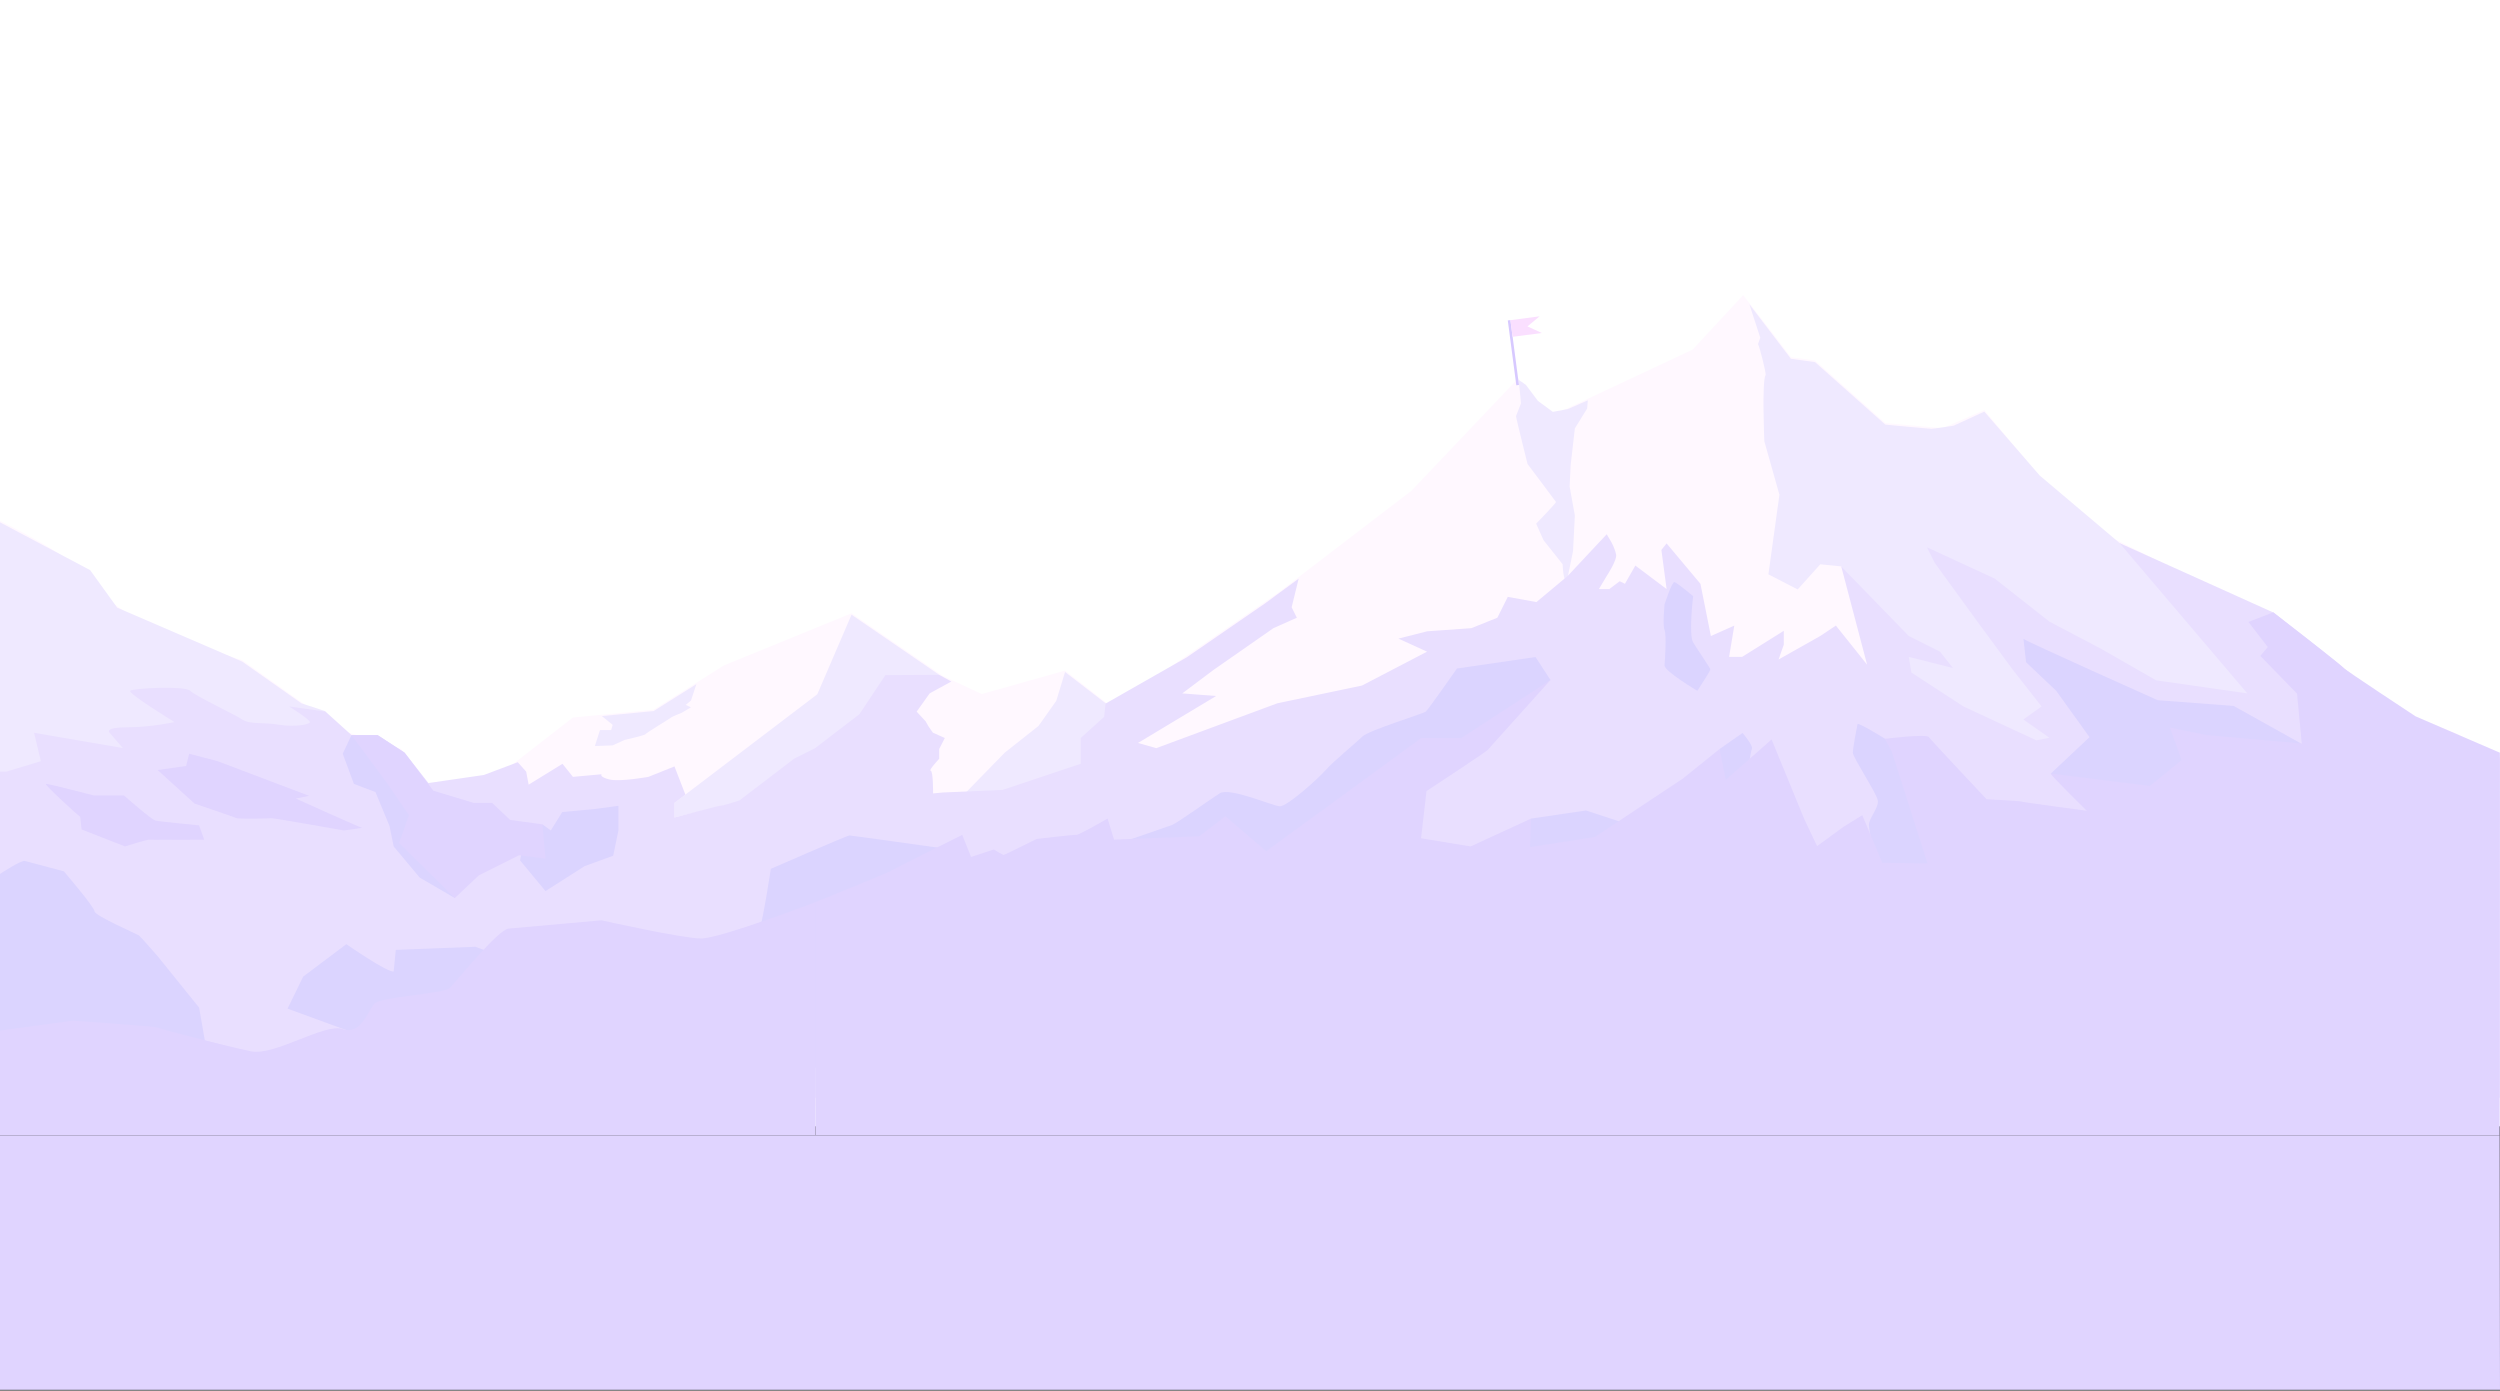 <svg width="1920" height="1068" viewBox="0 0 1920 1068" fill="none" xmlns="http://www.w3.org/2000/svg">
<rect x="0" y="0" width="1920" height="1068" fill="#333333" stroke="none"/>
<path d="M1920 0H0V865H1920V0Z" fill="white"/>
<path d="M0 400.023C0 400.023 59.998 428.98 67.997 444.979C75.997 460.977 127.995 488.995 127.995 488.995L185.992 507.013L233.99 541.03L255.989 559.048L281.988 567.047L307.987 575.047L329.986 603.064L385.984 593.065L439.982 551.049L501.979 545.049L555.977 511.033L653.973 471.016L723.97 519.032L753.969 533.031L817.966 515.012L853.964 543.03L981.959 454.978L1083.95 376.945L1166.13 290.433L1183.95 322.91L1299.95 268.495L1338.74 226.659L1362.04 256.736L1375.4 274.295L1393.92 276.875L1447.92 324.89L1491.92 328.89L1523.92 314.891L1593.91 398.923L1761.91 482.955L1829.9 540.99L1885.9 563.008L1919.9 580.286V849.161H0V400.003V400.023Z" fill="#FFF8FF"/>
<path d="M0 401.163L69.217 437.86L90.036 466.717L185.992 508.093L231.51 540.15L249.99 546.23L241.05 565.468L31.739 586.086L0 596.125V543.35V527.131V401.163Z" fill="#EFE9FF"/>
<path d="M456.881 572.907C458.181 568.848 459.481 564.768 460.781 560.708H469.36L470.52 556.689L462.221 549.929L501.979 546.09L512.719 539.33L534.818 525.432L530.658 538.01L526.638 541.39L530.658 543.21L523.638 547.37C523.638 547.37 515.838 550.489 515.458 551.009C515.079 551.529 495.859 563.088 495.719 563.868C495.579 564.648 479.62 568.288 479.62 568.288L470.52 572.447L456.881 572.967V572.907Z" fill="#EFE9FF"/>
<path d="M653.973 472.096L721.27 518.232L682.112 546.849L653.973 572.487L664.432 592.665L517.978 627.782V616.623L627.714 533.171L653.973 472.096Z" fill="#EFE9FF"/>
<path d="M817.966 516.092L858.684 547.489L850.025 599.725L756.169 625.042L741.289 609.164L771.648 578.027L797.567 557.528L811.226 538.23L817.966 516.092Z" fill="#EFE9FF"/>
<path d="M1166.13 291.653C1166.53 292.253 1168.13 309.732 1168.13 309.732C1168.13 309.732 1164.51 318.971 1164.31 319.571C1164.11 320.171 1173.15 356.347 1173.15 356.347C1173.15 356.347 1193.81 383.745 1194.97 385.485C1195.41 386.144 1179.77 402.163 1179.77 402.163L1185.39 414.822L1200.07 433.3C1200.07 433.3 1200.47 440.339 1201.07 442.539C1201.67 444.739 1202.87 448.779 1202.87 448.779L1208.09 423.261L1209.49 395.924L1205.47 373.626L1206.27 357.147L1209.49 329.01L1218.93 313.731L1219.45 307.432L1204.11 314.171L1192.59 316.311L1181.13 307.912L1171.91 295.613L1168.59 293.253L1166.05 291.633L1166.13 291.653Z" fill="#EFE9FF"/>
<path d="M1350.16 264.176C1351.78 267.815 1356.64 287.094 1355.96 288.094C1353.06 292.453 1355 338.849 1355 338.849L1366.6 379.945L1358.14 441.099L1380.62 452.698L1397.96 433.38L1414.1 435L1459.68 542.69L1570.59 580.206L1752.49 547.529L1673.43 447.099L1627.87 417.082L1566.55 365.246L1523.94 316.131L1500.4 326.93C1500.4 326.93 1484.88 329.33 1483.26 329.33C1481.64 329.33 1447.94 326.11 1447.94 326.11L1393.94 278.115L1375.42 275.535L1343.52 233.659L1351.88 259.356L1350.18 264.196L1350.16 264.176Z" fill="#EFE9FF"/>
<path d="M4.94 592.585L31.379 584.606L26.179 562.788L94.356 574.507L83.996 562.548C83.996 562.548 79.997 558.548 97.996 558.548C115.995 558.548 133.994 554.549 133.994 554.549C133.994 554.549 97.996 532.511 99.996 530.511C101.996 528.511 142.134 526.511 146.054 530.511C149.974 534.511 179.993 548.549 185.992 552.549C191.992 556.549 201.992 554.549 213.991 556.549C225.991 558.548 237.99 556.549 237.99 554.549C237.99 552.549 221.991 542.53 221.991 542.53L249.99 546.53L269.989 564.568H289.988L310.707 578.047L329.026 601.384L371.625 595.185L397.643 585.386L404.103 592.605L406.003 602.624L432.002 586.606L440.002 596.625L462.001 594.625C462.001 594.625 460.001 596.625 468 598.625C476 600.625 497.999 596.625 497.999 596.625L517.998 588.606L526.378 610.264L517.998 616.643V627.822C517.998 627.822 551.997 618.663 553.997 618.663C555.997 618.663 567.996 614.663 567.996 614.663L609.995 582.606L625.994 574.587L659.993 548.549L679.992 518.492L721.29 518.272L730.65 523.392L713.99 532.511L703.991 546.53L710.89 553.989L713.07 557.848L716.45 562.688L725.63 566.788L721.29 575.247V582.746C721.29 582.746 712.75 591.925 714.75 591.925C716.75 591.925 716.61 609.344 716.61 609.344L681.992 612.643L723.99 608.644L769.988 606.644L829.985 586.606V566.808L847.985 550.529L849.065 540.35L911.242 504.933L971.42 463.497L997.358 444.439L991.979 466.397L995.979 474.416L977.979 482.436L931.981 514.493L907.982 532.531L933.981 534.531L873.984 570.587L887.983 574.587L981.059 540.11L1045.98 526.511L1095.97 500.474L1073.98 490.455L1095.97 484.855L1129.97 482.436L1149.97 474.416L1157.97 458.398L1179.97 462.397L1203.97 442.359L1233.97 410.302L1237.31 416.002C1237.31 416.002 1239.93 420.201 1241.17 425.921C1242.07 430.06 1233.95 442.379 1233.95 442.379L1227.95 452.398H1235.95L1243.95 446.379L1247.95 448.379L1255.95 434.36L1279.95 452.398L1275.95 422.341L1279.95 417.342L1305.95 448.399L1313.95 488.475L1331.94 480.456L1327.94 504.493H1337.94L1369.94 484.455V495.114L1365.94 506.493L1397.94 488.455L1409.94 480.436L1433.94 510.493L1414.1 435.12L1465.94 488.455L1489.94 500.474L1499.88 513.073L1481.94 508.493L1465.94 504.493L1467.94 516.512L1507.94 542.55L1563.93 568.587L1573.93 566.588L1553.94 552.569L1567.93 542.55L1545.94 514.493L1517.94 476.416L1485.94 432.34L1479.94 420.321L1531.94 444.359L1573.93 477.396L1613.93 498.454L1655.93 522.492L1725.93 532.511L1627.87 417.142L1745.93 470.417L1781.93 498.474L1835.92 542.55L1891.92 568.587L1919.92 581.726V843.062H0V592.625H4.94V592.585Z" fill="#E9DFFF"/>
<path d="M269.989 564.528L263.209 578.847L271.809 602.044L288.368 608.324L299.168 634.421L302.347 650.06L322.327 673.978L349.285 689.696L355.485 661.599L304.347 594.085L269.989 564.528Z" fill="#DBD4FF"/>
<path d="M457.361 621.243L431.802 623.642L423.002 637.801L416.583 633.101L402.243 644.82L399.443 660.799L418.943 684.357L448.981 665.199L470.94 657.199L474.94 637.801V618.843L457.361 621.243Z" fill="#DBD4FF"/>
<path d="M724.63 651.6C724.63 651.6 653.913 641.621 652.313 641.621C650.713 641.621 591.995 667.258 591.995 667.258C591.995 667.258 585.196 712.314 582.416 716.314C579.636 720.313 552.457 751.47 552.457 751.47L562.037 779.828L613.974 819.384L656.313 821.384L724.63 651.6Z" fill="#DBD4FF"/>
<path d="M1190.79 522.252L1179.27 504.593L1118.95 513.412C1118.95 513.412 1096.97 544.93 1094.97 546.529C1092.97 548.129 1051.04 560.908 1046.24 565.708C1041.44 570.507 1024.66 584.086 1018.28 591.265C1011.88 598.465 988.319 619.623 982.719 619.223C977.119 618.823 944.361 604.444 936.781 609.244C929.201 614.043 903.622 632.421 900.023 633.621C896.423 634.821 869.284 644.28 869.284 644.28L847.685 648.8C847.685 648.8 1009.08 687.156 1010.68 687.156C1012.28 687.156 1084.59 613.643 1084.99 606.464C1085.39 599.284 1138.53 560.128 1138.53 560.128L1190.79 522.252Z" fill="#DBD4FF"/>
<path d="M1320.71 575.187L1338.28 562.908C1338.28 562.908 1346.68 572.687 1345.48 575.187C1344.28 577.687 1342.28 594.065 1342.28 594.065L1317.11 609.244L1320.69 575.187H1320.71Z" fill="#DBD4FF"/>
<path d="M1278.37 464.237C1278.37 464.237 1283.97 446.659 1285.97 447.059C1287.97 447.459 1300.35 457.838 1300.35 457.838C1300.35 457.838 1296.75 487.395 1300.35 493.394C1303.95 499.394 1313.53 512.973 1313.53 514.172C1313.53 515.372 1303.55 530.551 1303.55 530.551C1303.55 530.551 1277.99 515.372 1278.37 510.973C1278.75 506.573 1279.97 487.395 1278.37 483.815C1276.77 480.236 1278.37 464.237 1278.37 464.237Z" fill="#DBD4FF"/>
<path d="M1447.74 567.367C1447.74 567.367 1426.98 554.529 1426.58 556.128C1426.18 557.728 1422.98 574.507 1422.98 578.106C1422.98 581.706 1441.36 609.264 1442.16 614.863C1442.96 620.462 1435.16 628.642 1435.36 633.641C1435.56 638.641 1438.56 652.02 1438.96 656.819C1439.36 661.619 1454.94 684.377 1454.94 684.377C1454.94 684.377 1508.48 692.776 1509.68 685.176C1510.88 677.577 1479.32 599.284 1479.32 599.284L1447.74 567.387V567.367Z" fill="#DBD4FF"/>
<path d="M1554.02 490.615C1555.22 492.215 1657.09 537.75 1657.09 537.75L1715.43 542.15L1767.11 570.967C1767.11 570.967 1740.21 609.664 1735.01 609.264C1729.81 608.864 1651.51 607.264 1651.51 607.264C1651.51 607.264 1605.57 612.463 1598.77 606.464C1591.97 600.464 1575.03 594.085 1575.03 594.085L1604.75 566.128L1579.19 530.571L1556.02 508.593L1554.02 490.615Z" fill="#DBD4FF"/>
<path d="M1175.93 628.662L1218.03 622.442L1250.79 633.221L1231.21 675.177L1146.91 678.377L1175.93 628.662Z" fill="#DBD4FF"/>
<path d="M0 671.178C0 671.178 16.299 660.399 19.099 661.199C21.899 661.999 49.058 669.198 49.058 669.198C49.058 669.198 72.637 696.756 72.637 699.955C72.637 703.155 105.396 717.534 106.596 718.334C107.796 719.133 121.035 734.312 121.035 734.312L152.934 773.868L161.333 822.204C161.333 822.204 126.175 836.982 123.375 837.382C120.575 837.782 0 838.962 0 838.962V671.178Z" fill="#DBD4FF"/>
<path d="M302.347 746.071C297.548 747.091 265.989 725.113 265.989 725.113L232.83 750.05L220.851 774.648L274.389 794.226C274.389 794.226 297.568 815.004 298.768 816.204C299.967 817.404 365.485 791.027 365.485 791.027L415.823 746.071L365.085 727.113L303.967 729.512L302.367 746.071H302.347Z" fill="#DBD4FF"/>
<path d="M61.577 627.362C60.538 626.842 33.919 602.584 35.239 602.064C36.559 601.544 71.497 610.923 72.277 610.923H95.236C95.236 610.923 116.095 629.442 119.495 630.222C122.895 631.002 152.894 633.881 152.894 633.881L156.813 644.84C156.813 644.84 116.375 645.1 114.815 644.84C113.255 644.58 96.016 650.06 96.016 650.06L62.657 637.021L61.617 627.362H61.577Z" fill="#E0D4FF"/>
<path d="M121.035 591.365L149.474 617.183C149.474 617.183 181.032 627.882 181.812 628.402C182.592 628.922 207.891 628.662 208.671 628.402C209.451 628.142 264.229 637.801 264.229 637.801C264.229 637.801 279.368 635.721 278.048 635.721C276.728 635.721 227.191 613.283 227.191 613.283L237.37 611.203L167.193 584.606L145.274 578.866L142.934 588.266L121.015 591.405L121.035 591.365Z" fill="#E0D4FF"/>
<path d="M289.988 564.528L310.707 578.007L332.846 607.284L363.905 616.663H377.984L391.804 629.702L416.583 633.101L418.943 659.439L398.583 656.839L367.805 672.218L349.285 689.696L306.507 647.44L314.067 626.042L297.648 602.044L269.989 564.528H289.988Z" fill="#E0D4FF"/>
<path d="M626.314 692.836C626.314 692.836 682.912 669.878 683.692 669.098C684.471 668.318 738.989 641.181 738.989 641.181L745.769 658.139L763.248 652.4C763.248 652.4 770.028 656.579 770.808 656.579C771.588 656.579 796.107 644.32 796.107 644.32C796.107 644.32 824.806 640.921 826.626 641.181C828.445 641.441 850.625 628.662 850.625 628.662L855.584 644.84L921.062 642.241L941.141 626.842L972.439 653.7L1031.14 610.923L1091.39 566.848H1122.17L1190.77 522.252C1190.77 522.252 1143.81 574.427 1142.51 575.987C1141.21 577.547 1095.55 607.544 1095.55 607.544L1091.37 643.8L1129.45 650.06L1175.89 628.662L1175.11 650.58L1224.93 642.761L1292.49 597.905L1320.66 575.207L1325.36 598.945L1360.58 567.907L1385.62 628.942L1395.54 649.8L1415.88 634.941L1430.22 626.082L1445.62 662.599L1480.32 663.119L1452.92 577.307L1447.7 567.388C1447.7 567.388 1479.52 563.468 1481.36 566.088C1483.2 568.707 1525.7 613.823 1525.7 613.823C1525.7 613.823 1552.04 615.123 1552.82 615.643C1553.6 616.163 1602.63 622.682 1602.63 622.682C1602.63 622.682 1573.41 593.925 1574.97 594.085C1576.53 594.245 1651.15 603.624 1651.15 603.624L1675.41 583.806L1666.55 558.768L1694.47 564.508L1767.77 571.027L1764.11 532.691L1735.93 503.733L1741.67 496.954L1726.81 477.656L1745.89 470.257C1745.89 470.257 1799.83 512.033 1800.09 513.073C1800.35 514.113 1855.14 550.149 1855.14 550.149L1919.88 578.067L1919.72 871.959H626.314V692.836Z" fill="#E0D4FF"/>
<path d="M626.314 692.836C626.314 692.836 552.977 720.753 538.558 720.753C524.138 720.753 461.941 706.795 461.941 706.795C461.941 706.795 398.983 712.394 390.644 713.154C382.304 713.914 350.165 754.21 345.366 758.77C340.566 763.329 292.028 765.449 287.488 770.849C282.948 776.248 276.768 795.326 263.209 790.347C249.65 785.367 210.871 811.225 192.672 807.405C174.473 803.606 121.475 789.927 121.035 789.167C120.595 788.407 56.118 783.847 56.118 783.847L0 791.467V871.959H626.314" fill="#E0D4FF"/>
<path d="M1160.01 245.826L1157.98 246.092L1164.53 295.899L1166.55 295.633L1160.01 245.826Z" fill="#D7C9FF"/>
<path d="M1184.09 255.737L1161.65 258.677L1159.97 245.878L1182.41 242.938L1173.09 250.677L1184.09 255.737Z" fill="#FADFFF"/>
<path d="M0 1067.36V871.959H1919.76L1920 1067.36H0Z" fill="#E0D4FF"/>
</svg>
